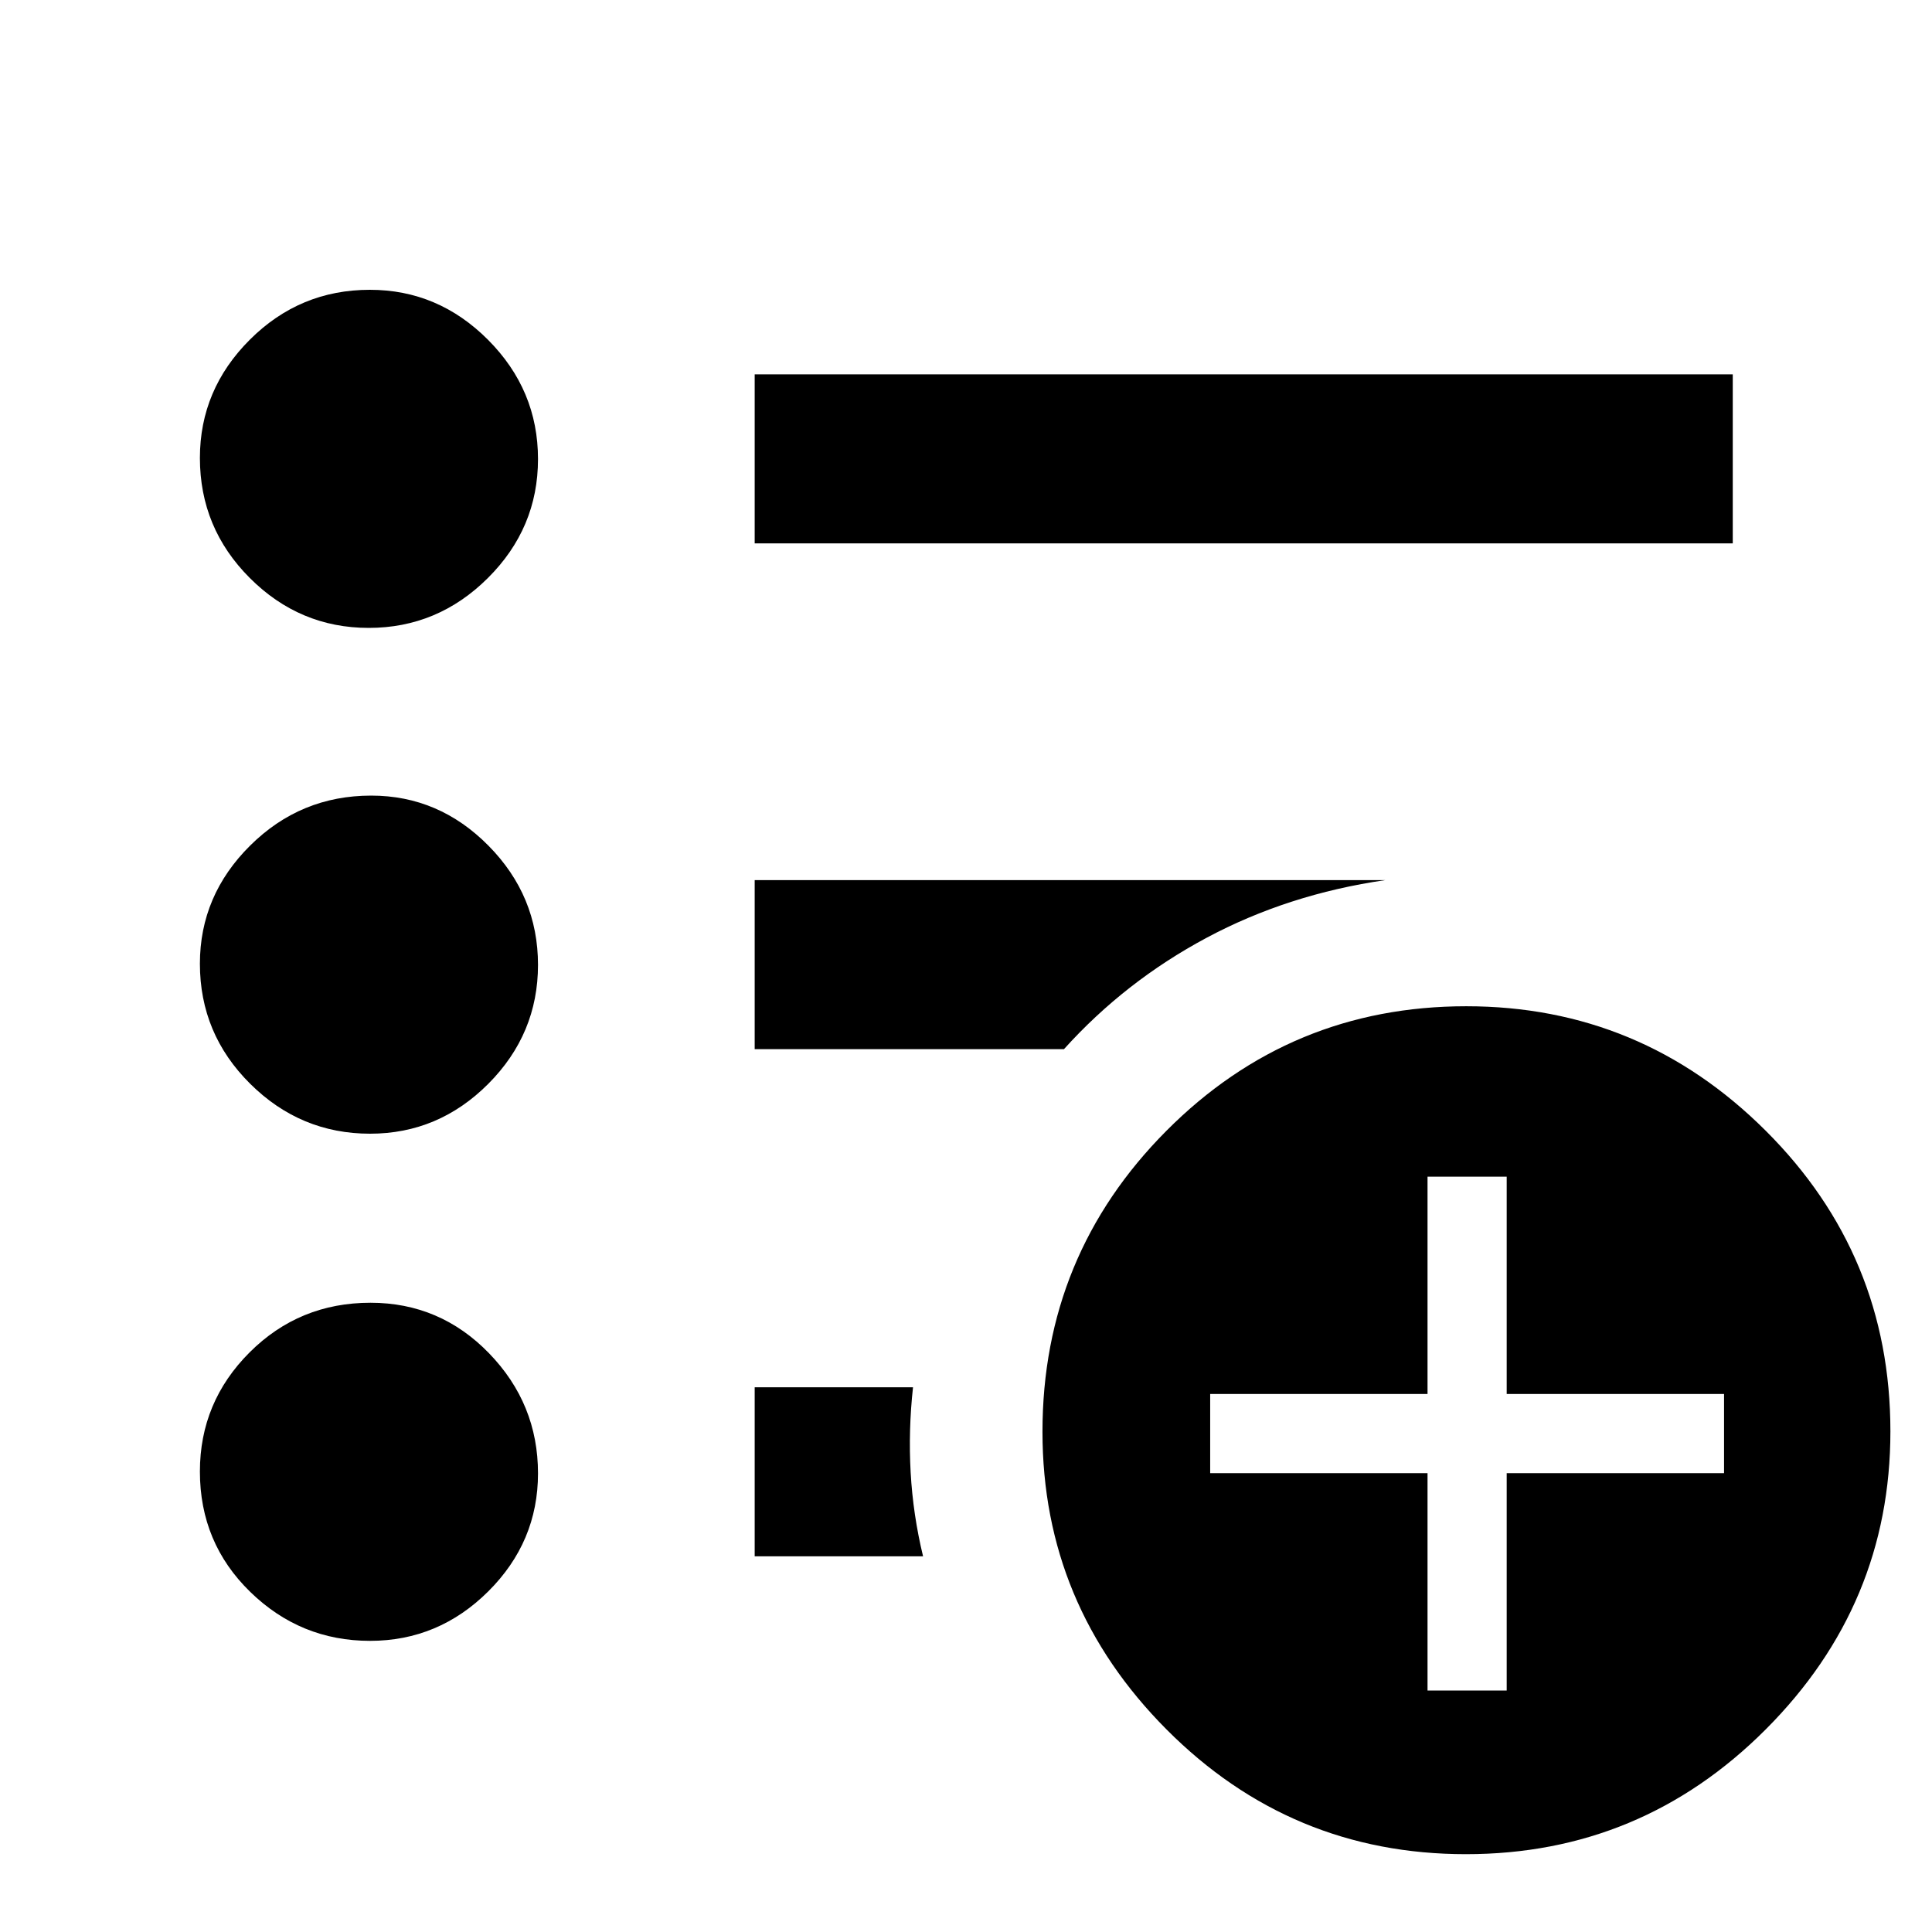 <svg xmlns="http://www.w3.org/2000/svg" height="40" viewBox="0 -960 960 960" width="40"><path d="M709.33-120h39.34v-108h108v-39.33h-108v-108h-39.34v108h-108V-228h108v108Zm19.09 81.33q-87.04 0-148.73-61.93Q518-162.54 518-248.58q0-87.66 61.59-149.54Q641.19-460 728.58-460q86.71 0 148.73 61.79 62.02 61.79 62.02 149.45 0 86.05-61.93 148.07-61.93 62.02-148.98 62.02ZM375-690v-84h486v84H375ZM183.88-144.67q-34.58 0-59.56-24.35-24.99-24.35-24.99-59.76 0-34.55 24.69-59.22t60.09-24.67q34.56 0 58.89 25.1t24.33 59.69q0 34.03-24.7 58.62-24.71 24.59-58.75 24.59Zm0-252q-34.58 0-59.56-24.8-24.99-24.81-24.99-59.65 0-33.97 25.01-58.76 25-24.79 60.11-24.79 33.7 0 58.29 24.91 24.59 24.9 24.59 59.21t-24.7 59.1q-24.71 24.78-58.75 24.78ZM183.22-648q-34.31 0-59.1-24.81-24.79-24.8-24.79-59.64 0-33.97 24.81-58.76T183.78-816q33.98 0 58.77 24.9 24.78 24.91 24.78 59.21 0 34.31-24.9 59.1T183.22-648ZM375-186.67v-84h78.67q-2.34 21.34-1.17 42.34 1.17 21 6.17 41.66H375Zm0-252v-84h313.33q-48.31 7-88.82 28.67-40.51 21.67-70.84 55.33H375Z"/></svg>